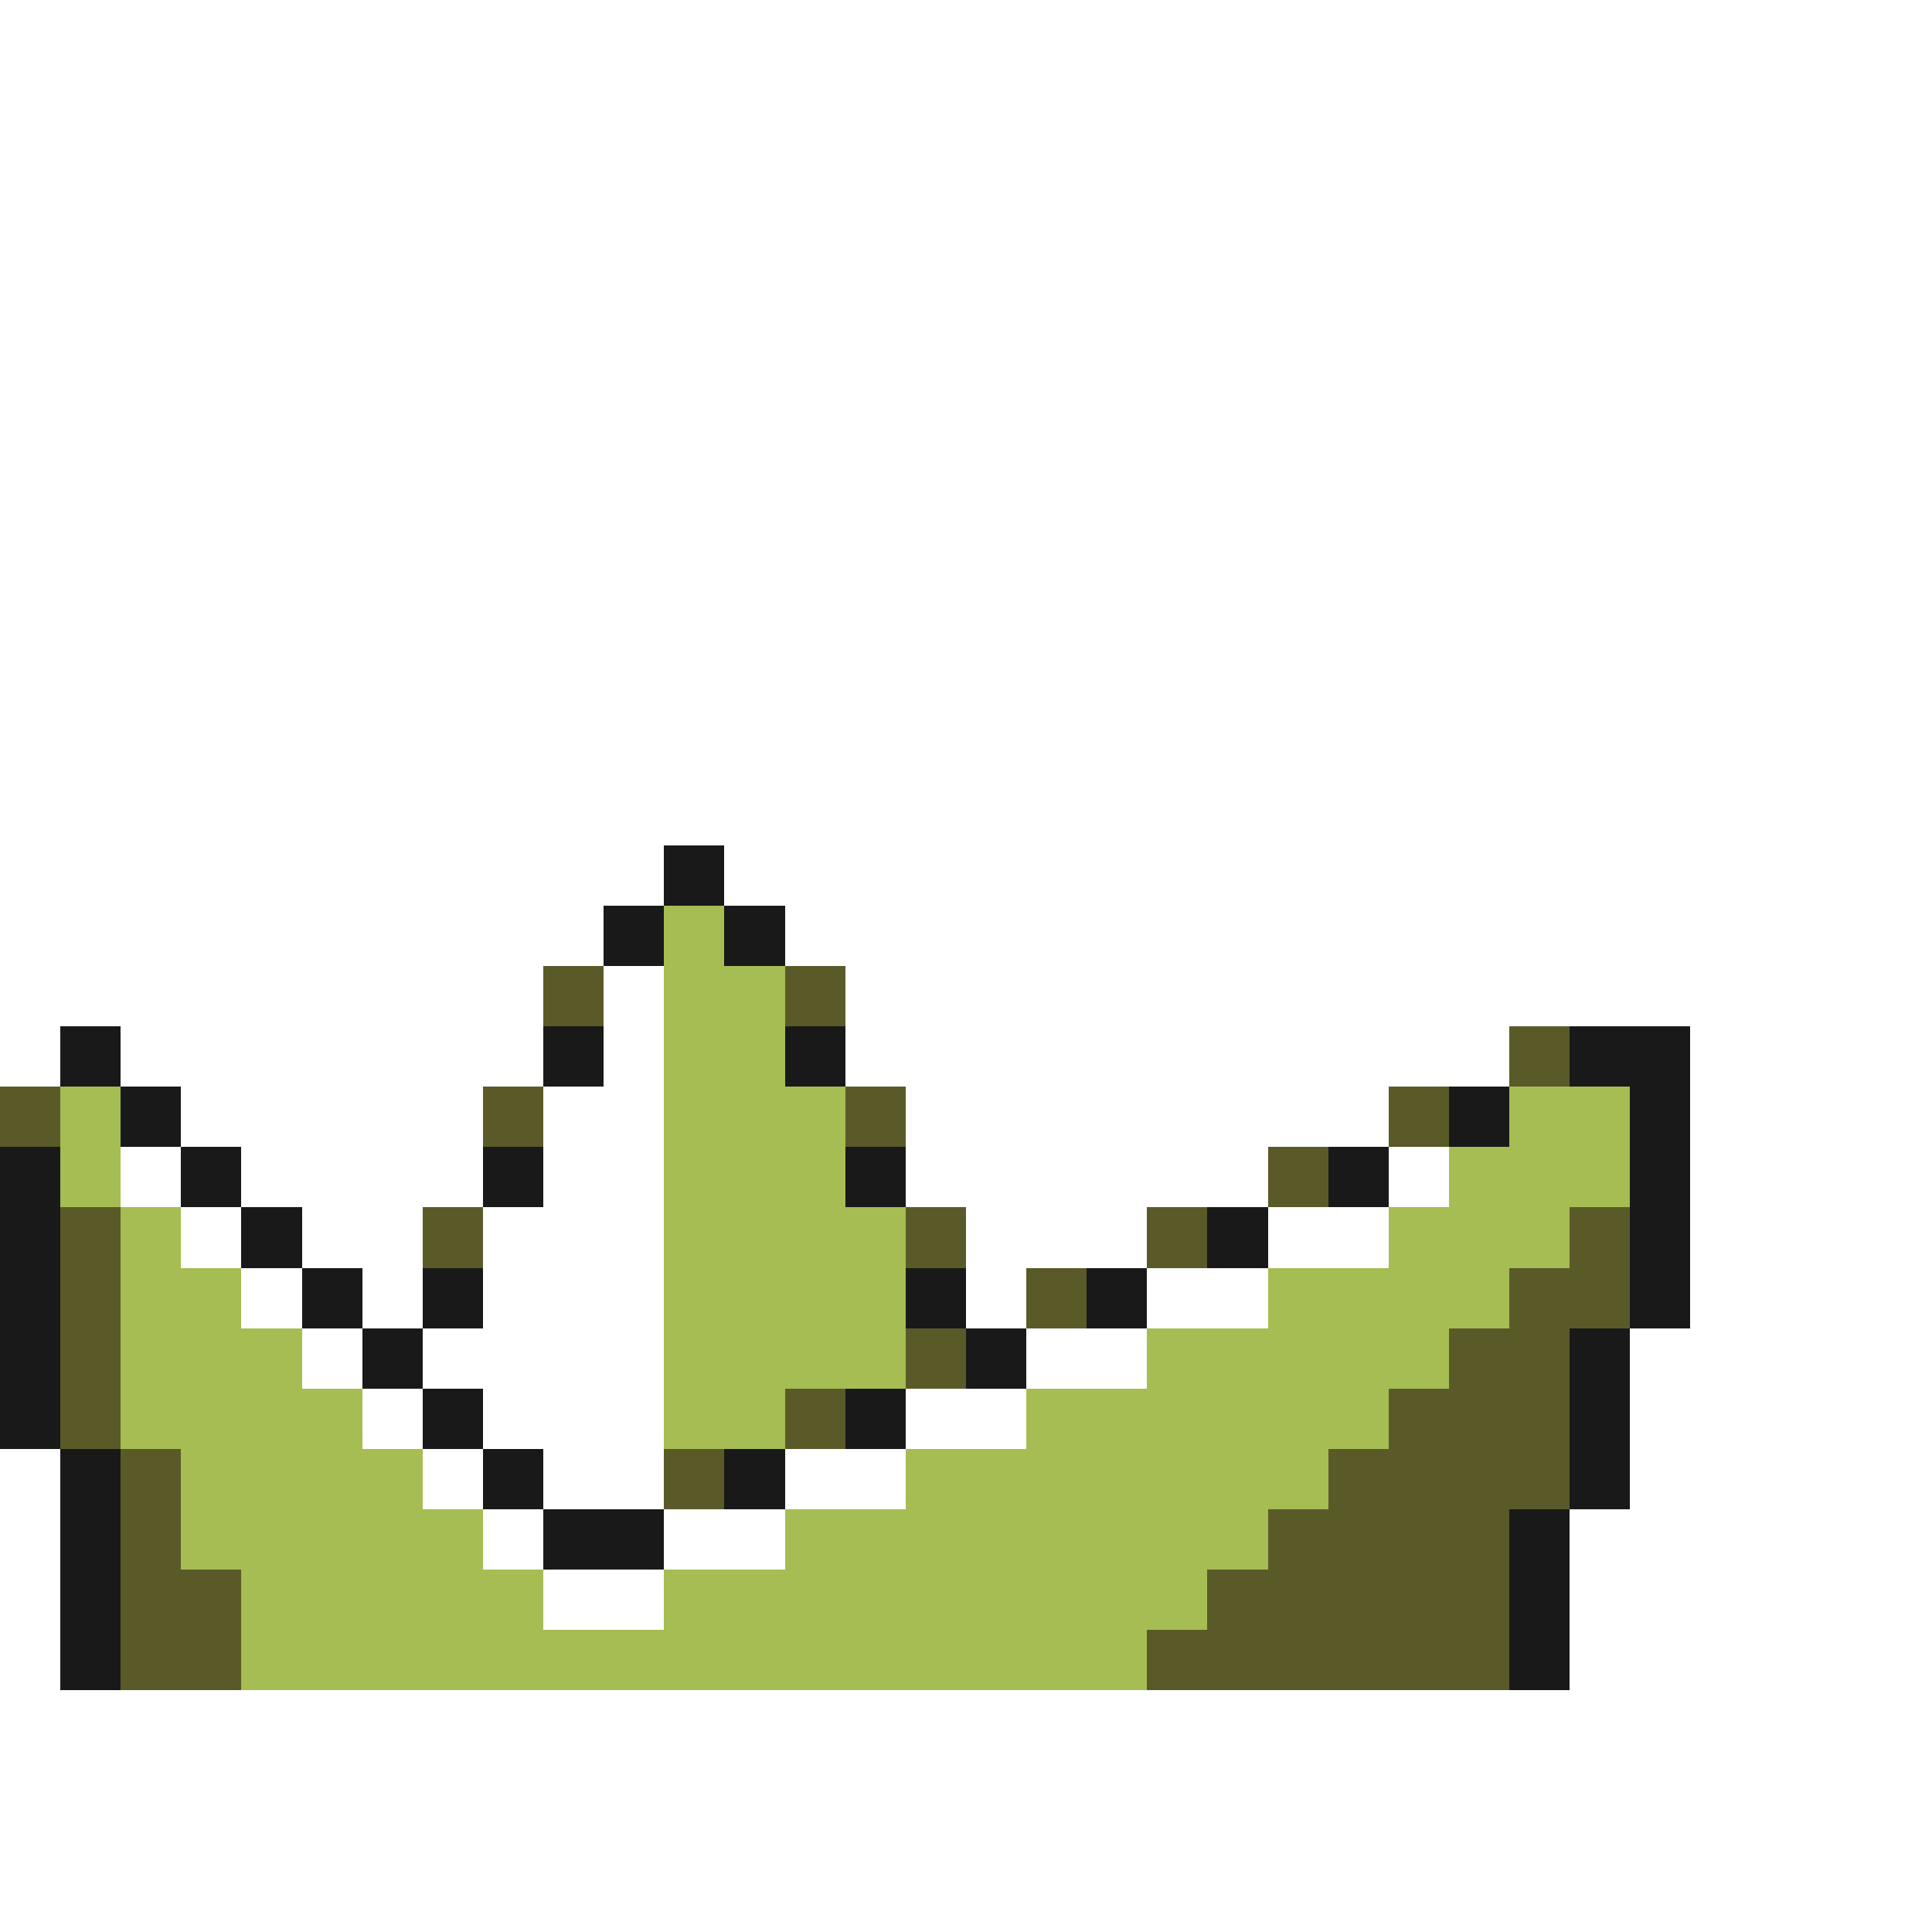 <svg xmlns="http://www.w3.org/2000/svg" viewBox="0 -0.5 32 32" shape-rendering="crispEdges">
<rect x="0" y="-0.5" width="32" height="32" fill="#808080" stroke="none"/>
<path stroke="#ffffff" d="M0 0h32M0 1h32M0 2h32M0 3h32M0 4h32M0 5h32M0 6h32M0 7h32M0 8h32M0 9h32M0 10h32M0 11h32M0 12h32M0 13h32M0 14h11M12 14h20M0 15h10M13 15h19M0 16h9M10 16h1M14 16h18M0 17h1M2 17h7M10 17h1M14 17h11M28 17h4M3 18h5M9 18h2M15 18h8M28 18h4M2 19h1M4 19h4M9 19h2M15 19h6M23 19h1M28 19h4M3 20h1M5 20h2M8 20h3M16 20h3M21 20h2M28 20h4M4 21h1M6 21h1M8 21h3M16 21h1M19 21h2M28 21h4M5 22h1M7 22h4M17 22h2M27 22h5M6 23h1M8 23h3M15 23h2M27 23h5M0 24h1M7 24h1M9 24h2M13 24h2M27 24h5M0 25h1M8 25h1M11 25h2M26 25h6M0 26h1M9 26h2M26 26h6M0 27h1M26 27h6M0 28h32M0 29h32M0 30h32M0 31h32" />
<path stroke="#191919" d="M11 14h1M10 15h1M12 15h1M1 17h1M9 17h1M13 17h1M26 17h2M2 18h1M24 18h1M27 18h1M0 19h1M3 19h1M8 19h1M14 19h1M22 19h1M27 19h1M0 20h1M4 20h1M20 20h1M27 20h1M0 21h1M5 21h1M7 21h1M15 21h1M18 21h1M27 21h1M0 22h1M6 22h1M16 22h1M26 22h1M0 23h1M7 23h1M14 23h1M26 23h1M1 24h1M8 24h1M12 24h1M26 24h1M1 25h1M9 25h2M25 25h1M1 26h1M25 26h1M1 27h1M25 27h1" />
<path stroke="#a5bd52" d="M11 15h1M11 16h2M11 17h2M1 18h1M11 18h3M25 18h2M1 19h1M11 19h3M24 19h3M2 20h1M11 20h4M23 20h3M2 21h2M11 21h4M21 21h4M2 22h3M11 22h4M19 22h5M2 23h4M11 23h2M17 23h6M3 24h4M15 24h7M3 25h5M13 25h8M4 26h5M11 26h9M4 27h15" />
<path stroke="#5a5a29" d="M9 16h1M13 16h1M25 17h1M0 18h1M8 18h1M14 18h1M23 18h1M21 19h1M1 20h1M7 20h1M15 20h1M19 20h1M26 20h1M1 21h1M17 21h1M25 21h2M1 22h1M15 22h1M24 22h2M1 23h1M13 23h1M23 23h3M2 24h1M11 24h1M22 24h4M2 25h1M21 25h4M2 26h2M20 26h5M2 27h2M19 27h6" />
</svg>